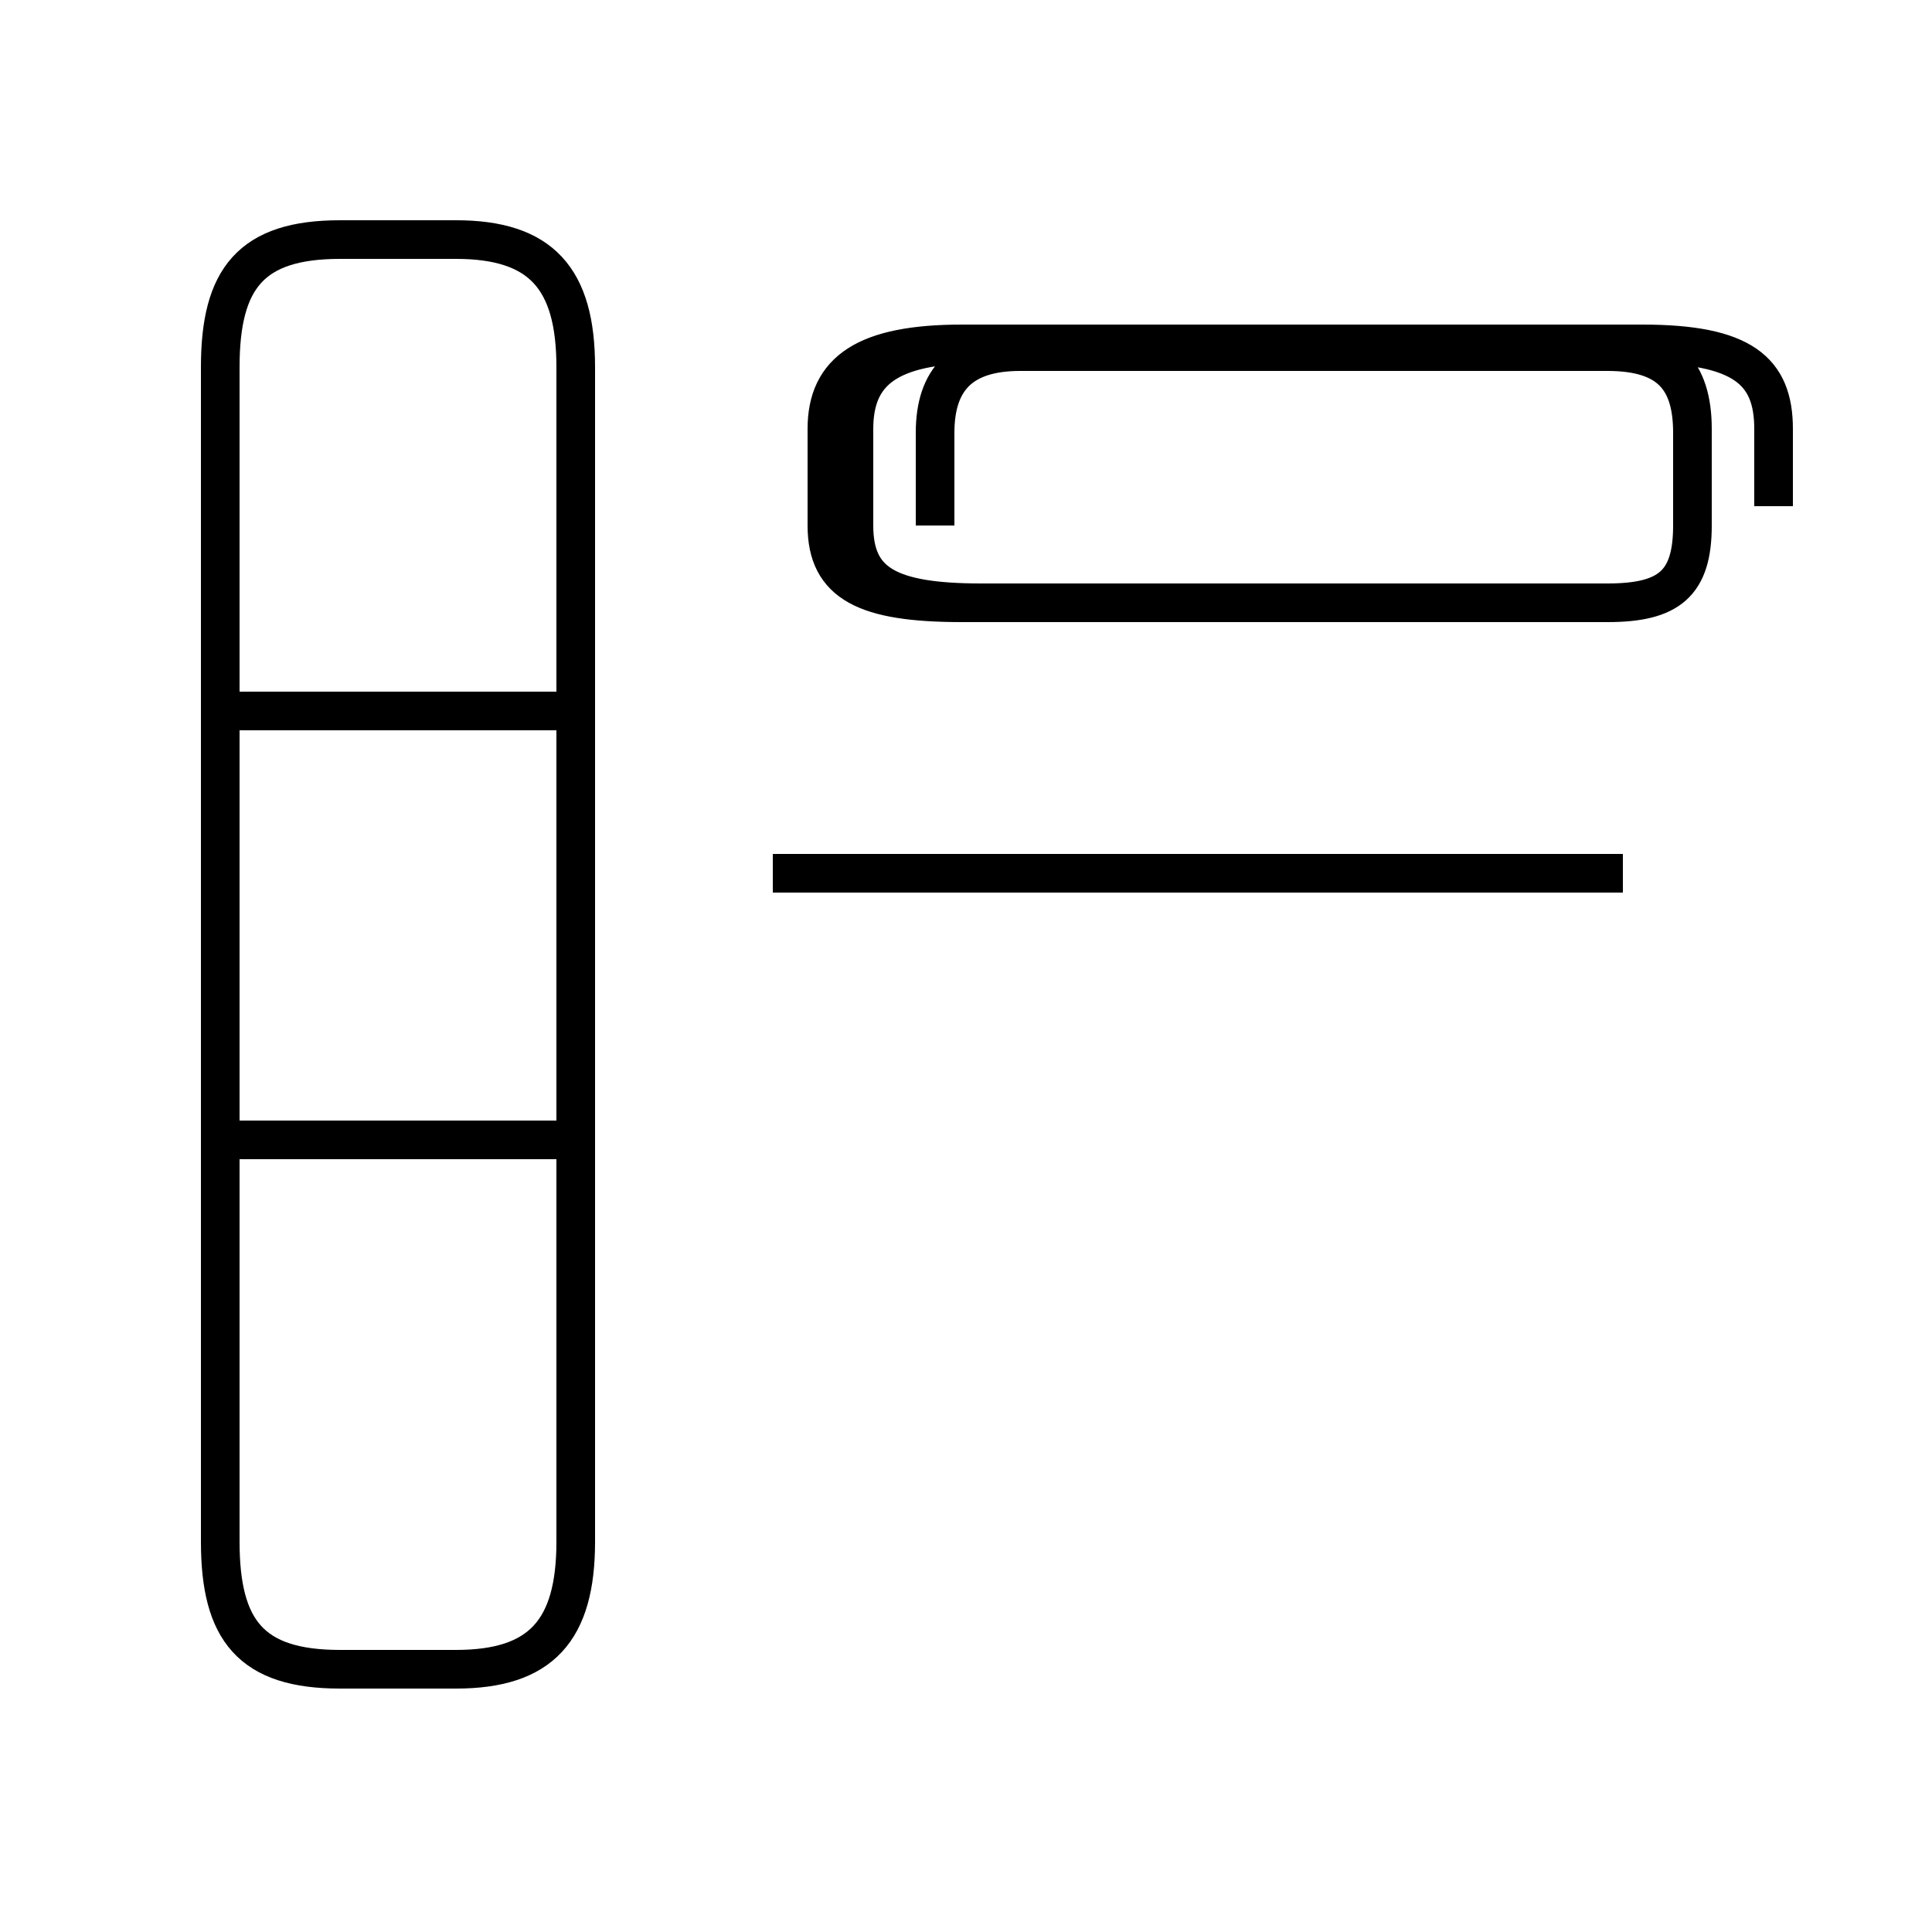 <?xml version='1.0' encoding='utf8'?>
<svg viewBox="0.0 -44.0 50.0 50.0" version="1.1" xmlns="http://www.w3.org/2000/svg">
<rect x="0.0" y="-44.0" width="50.0" height="50.0" fill="#808080" stroke="none"/>
<rect x="-1000" y="-1000" width="2000" height="2000" stroke="white" fill="white"/>
<g style="fill:none; stroke:#000000;  stroke-width:1">
<path d="M 8.8 0.8 L 11.8 0.8 C 14.0 0.8 14.9 1.8 14.9 4.1 L 14.9 34.5 C 14.9 36.8 14.0 37.8 11.8 37.8 L 8.8 37.8 C 6.5 37.8 5.7 36.8 5.7 34.5 L 5.7 4.1 C 5.7 1.8 6.5 0.8 8.8 0.8 Z M 14.8 25.6 L 5.8 25.6 M 14.8 14.5 L 5.8 14.5 M 24.2 30.4 L 24.2 32.8 C 24.2 34.2 24.9 34.9 26.4 34.9 L 41.6 34.9 C 43.2 34.9 43.8 34.2 43.8 32.8 L 43.8 30.4 C 43.8 28.9 43.2 28.4 41.6 28.4 L 25.4 28.4 M 42.0 21.4 L 20.0 21.4 M 45.9 30.9 L 45.9 32.9 C 45.9 34.4 45.1 35.1 42.5 35.1 L 24.9 35.1 C 22.4 35.1 21.4 34.4 21.4 32.9 L 21.4 30.4 C 21.4 28.9 22.4 28.4 24.9 28.4 L 41.6 28.4 C 43.2 28.4 43.8 28.9 43.8 30.4 L 43.8 32.9 C 43.8 34.4 43.1 35.1 41.6 35.1 L 25.4 35.1 C 23.0 35.1 22.1 34.4 22.1 32.9 L 22.1 30.4 C 22.1 28.9 23.0 28.4 25.4 28.4 L 41.6 28.4 C 43.2 28.4 43.8 28.9 43.8 30.4 L 43.8 32.9 C 43.8 34.4 43.1 35.1 41.6 35.1 L 25.4 35.1 C 23.0 35.1 22.1 34.4 22.1 32.9 L 22.1 30.4 C 22.1 28.9 23.0 28.4 25.4 28.4 L 41.6 28.4 C 43.2 28.4 43.8 28.9 43.8 30.4 L 43.8 32.9 C 43.8 34.4 43.1 35.1 41.6 35.1 L 25.4 35.1 C 23.0 35.1 22.1 34.4 22.1 32.9 L 22.1 30.4 C 22.1 28.9 23.0 28.4 25.4 28.4 L 41.6 28.4 C 43.2 28.4 43.8 28.9 43.8 30.4 L 43.8 32.9 C 43.8 34.4 43.1 35.1 41.6 35.1 L 25.4 35.1 C 23.0 35.1 22.1 34.4 22.1 32.9 L 22.1 30.4 C 22.1 28.9 23.0 28.4 25.4 28.4 L 41.6 28.4 C 43.2 28.4 43.8 28.9 43.8 30.4 L 43.8 32.9 C 43.8 34.4 43.1 35.1 41.6 35.1 L 25.4 35.1 C 23.0 35.1 22.1 34.4 22.1 32.9 L 22.1 30.4 C 22.1 28.9 23.0 28.4 25.4 28.4 L 41.6 28.4 C 43.2 28.4 43.8 28.9 43.8 30.4 L 43.8 32.9 C 43.8 34.4 43.1 35.1 41.6 35.1 L 25.4 35.1 C 23.0 35.1 22.1 34.4 22.1 32.9 L 22.1 30.4 C 22.1 28.9 23.0 28.4 25.4 28.4 L 41.6 28.4 C 43.2 28.4 43.8 28.9 43.8 30.4 L 43.8 32.9 C 43.8 34.4 43.1 35.1 41.6 35.1 L 25.4 35.1 C 23.0 35.1 22.1 34.4 22.1 32.9 L 22.1 30.4 C 22.1 28.9 23.0 28.4 25.4 28.4 L 41.6 28.4 C 43.2 28.4 43.8 28.9 43.8 30.4 L 43.8 32.9 C 43.8 34.4 43.1 35.1 41.6 35.1 L 25.4 35.1 C 23.0 35.1 22.1 34.4 22.1 32.9 L 22.1 30.4 C 22.1 28.9 23.0 28.4 25.4 28.4 L 41.6 28.4 C 43.2 28.4 43.8 28.9 43.8 30.4 L 43.8 32.9 C 43.8 34.4 43.1 35.1 41.6 35.1 L 25.4 35.1 C 23.0 35.1 22.1 34.4 22.1 32.9 L 22.1 30.4 C 22.1 28.9 23.0 28.4 25.4 28.4 L 41.6 28.4 C 43.2 28.4 43" transform="scale(1, -1)" />
</g>
</svg>